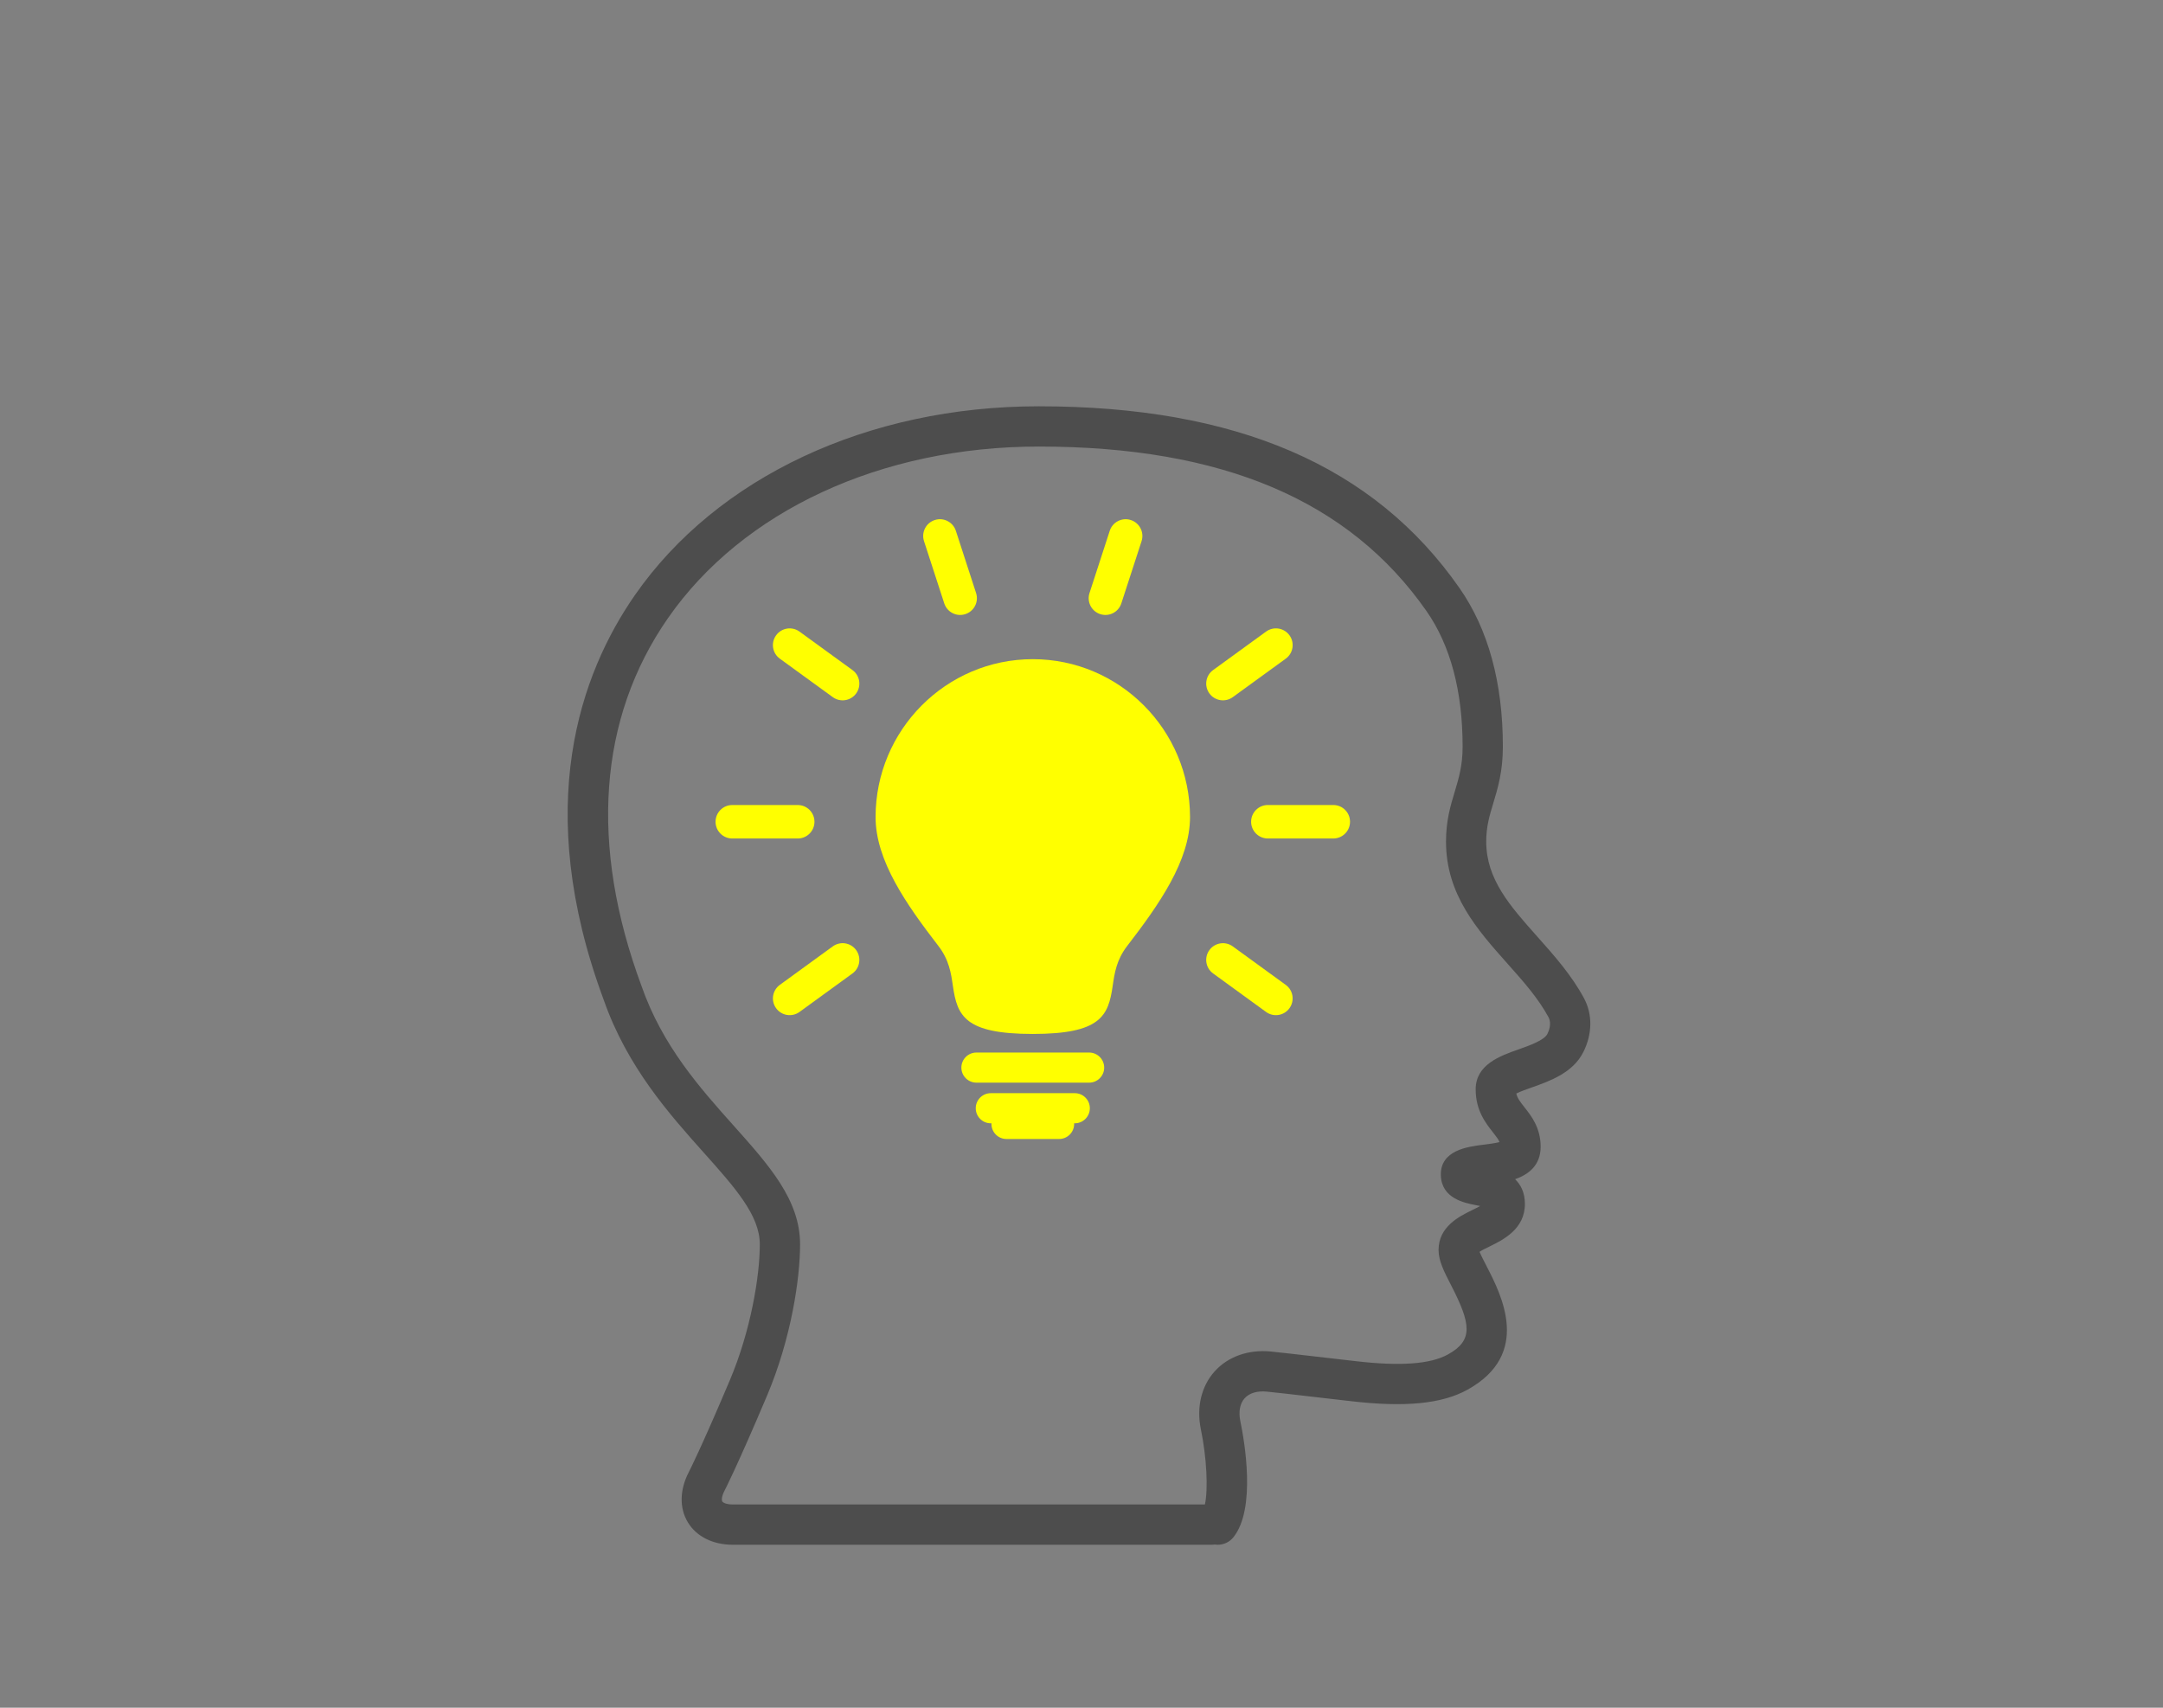 <?xml version="1.0" encoding="UTF-8" standalone="no"?>
<svg
   xmlns:dc="http://purl.org/dc/elements/1.1/"
   xmlns:cc="http://creativecommons.org/ns#"
   xmlns:rdf="http://www.w3.org/1999/02/22-rdf-syntax-ns#"
   xmlns:svg="http://www.w3.org/2000/svg"
   xmlns="http://www.w3.org/2000/svg"
   xmlns:sodipodi="http://sodipodi.sourceforge.net/DTD/sodipodi-0.dtd"
   xmlns:inkscape="http://www.inkscape.org/namespaces/inkscape"
   height="135"
   width="171"
   version="1.1"
   x="0px"
   y="0px"
   viewBox="0 0 171 135"
   enable-background="new 0 0 100 100"
   xml:space="preserve"
   id="svg26"
   sodipodi:docname="idee.svg"
   inkscape:version="0.92.4 (5da689c313, 2019-01-14)"
   style="fill:#1a1a1a"><rect x="0" y="0" width="171" height="135" fill="#808080" stroke="none"/><defs
     id="defs30" /><sodipodi:namedview
     pagecolor="#ffffff"
     bordercolor="#666666"
     borderopacity="1"
     objecttolerance="10"
     gridtolerance="10"
     guidetolerance="10"
     inkscape:pageopacity="0"
     inkscape:pageshadow="2"
     inkscape:window-width="1366"
     inkscape:window-height="745"
     id="namedview28"
     showgrid="false"
     inkscape:zoom="2.2627417"
     inkscape:cx="35.13371"
     inkscape:cy="45.63595"
     inkscape:window-x="-8"
     inkscape:window-y="-8"
     inkscape:window-maximized="1"
     inkscape:current-layer="svg26" /><g
     id="g851"
     transform="translate(35.301,-7.882)"><path
       inkscape:connector-curvature="0"
       style="fill:#ffff00"
       id="path2"
       d="m 50.832,54.763 1.6,-4.921 c 0.226,-0.695 0.971,-1.076 1.666,-0.85 0.695,0.226 1.076,0.973 0.851,1.668 l -1.601,4.921 c -0.225,0.695 -0.972,1.076 -1.666,0.85 -0.696,-0.226 -1.077,-0.973 -0.85,-1.668 z" /><path
       inkscape:connector-curvature="0"
       style="fill:#ffff00"
       id="path4"
       d="m 38.598,48.992 c 0.695,-0.226 1.441,0.155 1.668,0.85 l 1.599,4.922 c 0.226,0.695 -0.155,1.442 -0.851,1.667 -0.694,0.226 -1.439,-0.155 -1.666,-0.851 l -1.6,-4.92 c -0.226,-0.696 0.153,-1.443 0.85,-1.668 z" /><path
       inkscape:connector-curvature="0"
       style="fill:#ffff00"
       id="path6"
       d="m 21.268,72.844 c 0,-0.731 0.593,-1.323 1.323,-1.323 h 5.173 c 0.731,0 1.324,0.592 1.324,1.323 0,0.731 -0.593,1.324 -1.324,1.324 H 22.591 C 21.86,74.167 21.268,73.575 21.268,72.844 Z" /><path
       inkscape:connector-curvature="0"
       style="fill:#ffff00"
       id="path8"
       d="m 32.091,84.837 -4.185,3.042 c -0.592,0.43 -1.419,0.299 -1.849,-0.292 -0.431,-0.592 -0.299,-1.419 0.293,-1.849 l 4.185,-3.042 c 0.593,-0.43 1.42,-0.3 1.849,0.292 0.429,0.593 0.299,1.42 -0.293,1.849 z" /><path
       inkscape:connector-curvature="0"
       style="fill:#ffff00"
       id="path10"
       d="m 32.384,62.701 c -0.429,0.591 -1.255,0.722 -1.847,0.292 L 26.35,59.952 c -0.593,-0.43 -0.724,-1.257 -0.293,-1.849 0.43,-0.592 1.257,-0.722 1.849,-0.292 l 4.186,3.042 c 0.591,0.428 0.722,1.256 0.292,1.848 z" /><path
       inkscape:connector-curvature="0"
       style="fill:#ffff00"
       id="path12"
       d="m 49.668,96.682 h -0.061 c 0.002,0.018 0.011,0.031 0.011,0.051 0,0.658 -0.533,1.19 -1.191,1.19 h -4.158 c -0.657,0 -1.189,-0.532 -1.189,-1.19 0,-0.02 0.01,-0.033 0.01,-0.051 h -0.062 c -0.657,0 -1.19,-0.533 -1.19,-1.193 0,-0.654 0.533,-1.189 1.19,-1.189 h 6.641 c 0.658,0 1.19,0.535 1.19,1.189 0,0.657 -0.533,1.193 -1.191,1.193 z" /><path
       inkscape:connector-curvature="0"
       style="fill:#ffff00"
       id="path14"
       d="m 50.803,93.469 h -8.91 c -0.657,0 -1.191,-0.533 -1.191,-1.189 0,-0.66 0.534,-1.192 1.191,-1.192 h 8.91 c 0.656,0 1.19,0.532 1.19,1.192 0,0.656 -0.534,1.189 -1.19,1.189 z" /><path
       inkscape:connector-curvature="0"
       style="fill:#ffff00"
       id="path16"
       d="m 53.814,82.659 c -0.852,1.104 -1.004,2.156 -1.151,3.173 -0.343,2.355 -0.938,3.786 -6.316,3.786 -5.376,0 -5.973,-1.431 -6.314,-3.786 -0.147,-1.018 -0.3,-2.07 -1.15,-3.173 -2.512,-3.262 -4.964,-6.734 -4.964,-10.185 0,-6.883 5.576,-12.483 12.429,-12.483 6.855,0 12.431,5.6 12.431,12.483 -0.002,3.447 -2.454,6.922 -4.965,10.185 z" /><path
       inkscape:connector-curvature="0"
       style="fill:#ffff00"
       id="path18"
       d="m 60.604,60.852 4.188,-3.042 c 0.591,-0.43 1.418,-0.3 1.848,0.292 0.43,0.592 0.299,1.419 -0.293,1.849 l -4.187,3.042 c -0.591,0.43 -1.418,0.298 -1.849,-0.292 -0.43,-0.593 -0.299,-1.42 0.293,-1.849 z" /><path
       inkscape:connector-curvature="0"
       style="fill:#ffff00"
       id="path20"
       d="m 66.637,87.587 c -0.429,0.593 -1.256,0.722 -1.847,0.292 l -4.185,-3.042 c -0.594,-0.43 -0.725,-1.256 -0.295,-1.848 0.431,-0.592 1.258,-0.722 1.85,-0.292 l 4.186,3.042 c 0.592,0.429 0.72,1.256 0.291,1.848 z" /><path
       inkscape:connector-curvature="0"
       style="fill:#ffff00"
       id="path22"
       d="M 70.104,74.167 H 64.93 c -0.729,0 -1.322,-0.593 -1.322,-1.324 0,-0.731 0.593,-1.323 1.322,-1.323 h 5.176 c 0.73,0 1.322,0.592 1.322,1.323 0,0.731 -0.592,1.324 -1.324,1.324 z" /><path
       inkscape:connector-curvature="0"
       style="fill:#4d4d4d"
       id="path24"
       d="m 89.924,86.792 c -0.99,-1.836 -2.357,-3.371 -3.679,-4.856 -2.173,-2.439 -4.05,-4.546 -4.05,-7.528 0,-1.185 0.259,-2.042 0.559,-3.035 0.355,-1.175 0.757,-2.506 0.757,-4.46 0,-5.067 -1.157,-9.291 -3.436,-12.553 C 73.328,44.697 62.451,40 46.823,40 33.33,40 21.393,45.582 14.89,54.931 c -4.265,6.135 -8.154,16.67 -2.465,31.986 1.848,5.3 5.202,9.051 7.895,12.065 2.484,2.779 4.447,4.974 4.447,7.267 0,2.562 -0.733,6.878 -2.371,10.748 -2.294,5.42 -3.231,7.235 -3.24,7.253 -0.73,1.402 -0.758,2.854 -0.075,3.979 0.682,1.125 1.981,1.771 3.561,1.771 h 37.862 c 0.079,0 0.157,-0.006 0.232,-0.018 0.078,0.012 0.157,0.018 0.233,0.018 0.467,0 0.928,-0.204 1.241,-0.596 1.808,-2.254 0.874,-7.598 0.545,-9.182 -0.153,-0.748 -0.032,-1.388 0.341,-1.804 0.375,-0.415 1.004,-0.601 1.76,-0.524 0.013,0 1.725,0.174 6.629,0.752 4.273,0.5 7.201,0.215 9.216,-0.898 5.104,-2.814 2.698,-7.488 1.542,-9.734 -0.202,-0.395 -0.467,-0.906 -0.578,-1.173 0.203,-0.135 0.555,-0.307 0.809,-0.43 1.039,-0.509 2.779,-1.359 2.779,-3.353 0,-0.895 -0.322,-1.518 -0.775,-1.957 1.073,-0.379 2.019,-1.098 2.019,-2.569 0,-1.5 -0.74,-2.437 -1.279,-3.119 -0.364,-0.461 -0.569,-0.735 -0.643,-1.089 0.304,-0.154 0.833,-0.34 1.213,-0.475 1.452,-0.514 3.26,-1.152 4.09,-2.81 0.713,-1.428 0.729,-2.976 0.046,-4.247 z m -2.892,2.824 c -0.255,0.508 -1.439,0.926 -2.304,1.231 -1.422,0.502 -3.367,1.189 -3.367,3.146 0,1.67 0.785,2.664 1.357,3.391 0.285,0.36 0.448,0.578 0.528,0.783 -0.371,0.096 -0.948,0.167 -1.302,0.211 -1.19,0.148 -3.406,0.426 -3.336,2.432 0.063,1.814 1.871,2.166 2.74,2.336 0.105,0.019 0.238,0.045 0.369,0.074 -0.21,0.117 -0.46,0.239 -0.644,0.329 -0.99,0.483 -2.646,1.292 -2.646,3.146 0,0.863 0.434,1.705 0.983,2.772 1.584,3.078 1.785,4.37 -0.25,5.492 -1.388,0.765 -3.776,0.937 -7.308,0.522 -4.957,-0.582 -6.678,-0.758 -6.679,-0.758 -1.763,-0.176 -3.387,0.392 -4.442,1.563 -1.057,1.171 -1.455,2.84 -1.096,4.58 0.467,2.258 0.58,4.751 0.321,5.947 H 22.641 c -0.549,0 -0.789,-0.154 -0.839,-0.237 -0.05,-0.082 -0.078,-0.367 0.176,-0.854 0.04,-0.074 0.988,-1.906 3.35,-7.484 1.936,-4.573 2.623,-9.316 2.623,-11.988 0,-3.508 -2.437,-6.232 -5.257,-9.389 C 20.058,93.913 17.07,90.57 15.42,85.84 11.288,74.714 12.009,64.654 17.505,56.75 23.411,48.255 34.372,43.183 46.823,43.183 c 14.511,0 24.534,4.253 30.646,13 1.897,2.718 2.86,6.328 2.86,10.73 0,1.484 -0.302,2.483 -0.619,3.541 -0.341,1.131 -0.694,2.299 -0.694,3.954 0,4.195 2.469,6.966 4.854,9.646 1.256,1.41 2.442,2.741 3.253,4.248 0.264,0.492 0.023,1.082 -0.091,1.314 z" /></g></svg>